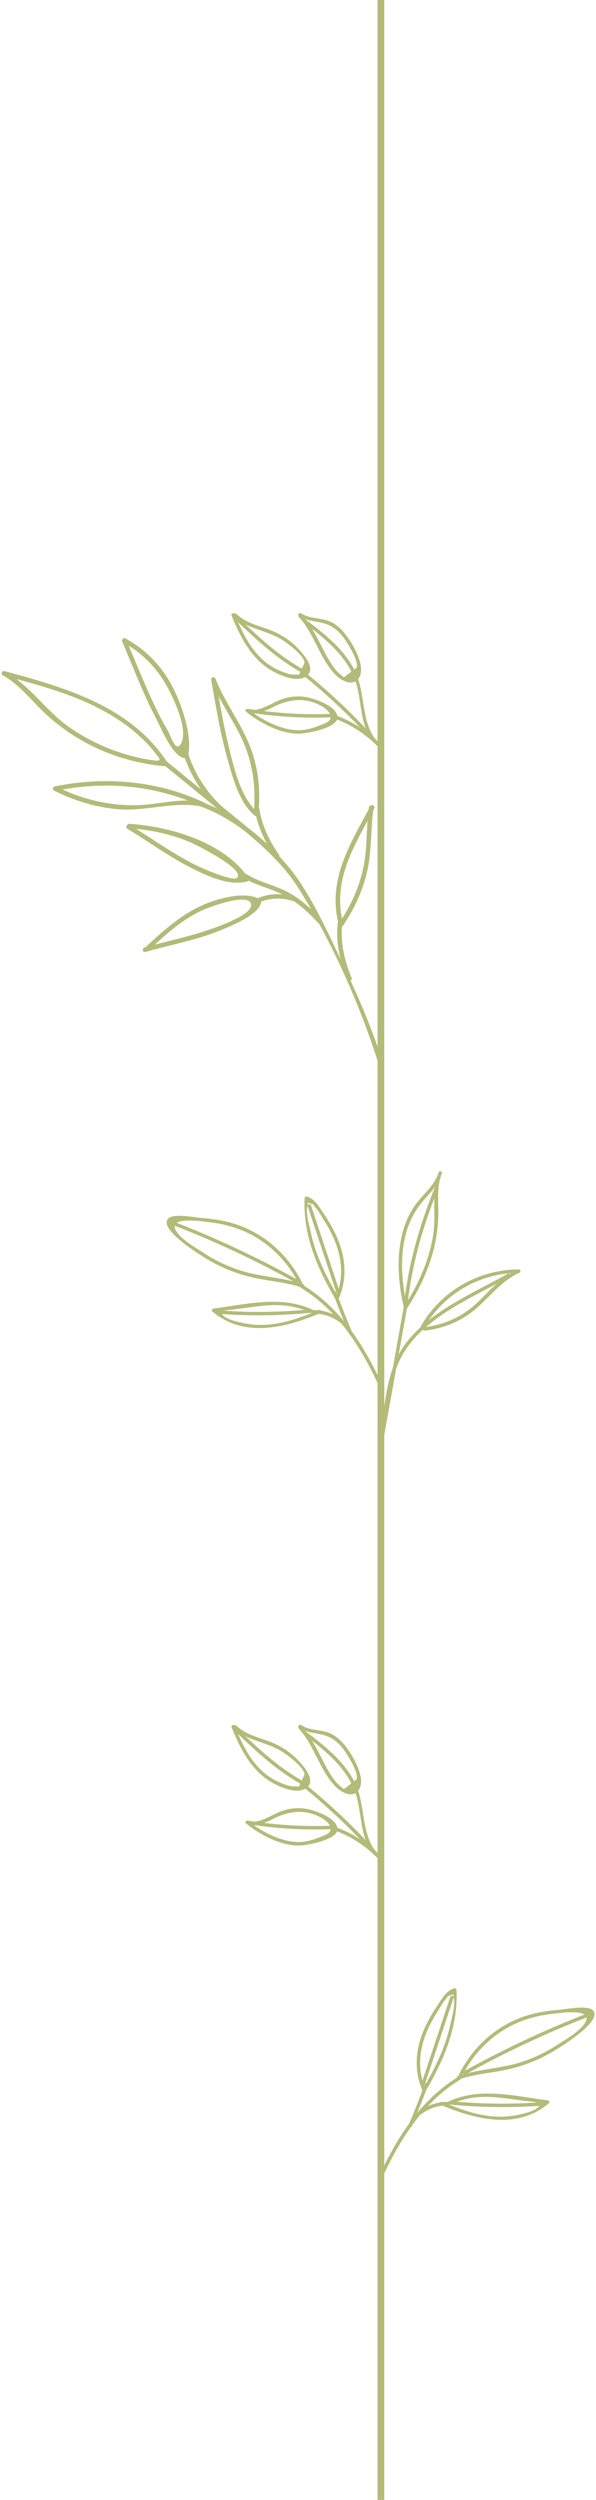 <svg width="205" height="859" viewBox="0 0 205 859" fill="none" xmlns="http://www.w3.org/2000/svg">
<g clip-path="url(#clip0_41_294)">
<path d="M132.177 0H129.865V859H132.177V0Z" fill="#B3BB78"/>
<path d="M128.698 277.832C129.114 277.045 128.108 276.281 127.565 276.778C127.253 276.836 126.964 277.056 126.906 277.45C126.883 277.647 126.86 277.832 126.837 278.029C120.121 290.532 112.978 302.132 116.249 316.684C115.636 321.037 116.076 325.401 117.162 329.627C115.105 325.262 113.036 320.851 110.828 316.522C110.805 316.394 110.759 316.267 110.655 316.151C110.643 316.14 110.632 316.128 110.632 316.117C108.308 311.567 105.823 307.11 103.026 302.896C100.934 299.758 98.576 296.911 96.044 294.248C96.091 294.04 96.056 293.82 95.906 293.6C92.623 289.004 89.965 283.308 89.167 277.693C89.144 277.566 89.109 277.462 89.051 277.38C89.468 270.759 88.751 264.206 86.52 257.885C83.445 249.11 77.481 241.77 74.094 233.134C74.083 233.111 74.071 233.111 74.071 233.088C74.048 233.053 74.025 233.007 74.002 232.972C73.782 232.659 73.412 232.625 73.1 232.798C72.8 232.925 72.557 233.215 72.638 233.632C74.268 242.615 75.666 251.692 78.163 260.49C80.036 267.1 82.162 275.586 87.514 280.217C87.688 280.367 87.895 280.414 88.104 280.425C88.855 283.701 90.173 286.931 91.814 289.93C89.699 287.996 87.526 286.144 85.272 284.419C84.763 283.991 84.254 283.574 83.734 283.146C81.203 281.085 78.672 279.024 76.152 276.964C70.95 272.067 67.136 266.105 64.813 259.251C65.969 252.189 62.651 242.615 59.588 236.48C55.982 229.267 50.33 223.294 43.267 219.45C43.001 219.184 42.597 219.23 42.308 219.45C42.285 219.462 42.273 219.473 42.25 219.485C42.215 219.52 42.181 219.554 42.146 219.601C42.1 219.647 42.065 219.705 42.031 219.763V219.774C41.903 220.017 41.892 220.295 42.077 220.515C45.88 229.568 49.428 238.807 54.005 247.512C55.52 250.395 59.484 260.189 63.587 260.501C64.986 264.403 66.847 268.003 69.159 271.28C65.217 268.073 61.287 264.866 57.357 261.659C44.758 242.638 22.462 236.26 1.563 230.61C1.529 230.599 1.494 230.61 1.448 230.599C1.425 230.599 1.39 230.599 1.367 230.599C1.274 230.599 1.193 230.599 1.124 230.622C1.113 230.622 1.113 230.622 1.101 230.633C1.009 230.668 0.939 230.703 0.87 230.761C0.858 230.772 0.835 230.795 0.824 230.807C0.777 230.853 0.743 230.888 0.708 230.934C0.546 231.154 0.488 231.432 0.604 231.687C0.616 231.71 0.616 231.722 0.627 231.733C0.65 231.768 0.673 231.803 0.708 231.837C0.754 231.895 0.824 231.953 0.893 231.999L0.905 232.011C7.169 235.519 11.307 241.446 16.601 246.146C20.161 249.307 24.034 252.097 28.172 254.458C37.037 259.506 46.827 262.423 56.953 263.326C62.894 268.165 68.835 273.016 74.776 277.855C73.343 277.149 71.864 276.524 70.361 275.945C70.28 275.841 70.176 275.737 70.026 275.667C53.959 268.177 36.112 266.718 18.832 270.226C18.485 270.295 18.312 270.527 18.254 270.793C18.127 271.094 18.173 271.43 18.532 271.627L18.543 271.638C18.555 271.638 18.555 271.65 18.555 271.65C25.444 275.088 32.737 277.346 40.424 278.052C49.867 278.92 59.473 275.366 68.697 277.01C74.349 279.036 79.446 281.976 84.15 285.542C91.248 291.446 97.836 297.513 102.864 305.512C104.286 307.781 105.684 310.097 107.037 312.447C104.829 310.386 102.448 308.534 99.801 306.982C95.05 304.204 89.456 303.313 84.821 300.395C84.682 300.314 84.543 300.279 84.416 300.279C75.701 288.969 57.958 283.945 44.527 283.076C44.169 283.053 43.926 283.238 43.81 283.493C43.406 283.782 43.244 284.442 43.799 284.766C51.185 289.224 58.166 294.387 65.876 298.277C71.263 300.986 78.834 304.517 84.994 302.907C85.179 302.861 85.353 302.722 85.468 302.56C89.19 304.493 93.351 305.42 97.119 307.318C94.253 307.075 91.386 307.515 88.647 308.615C83.989 306.577 76.822 308.372 72.511 309.888C63.772 312.979 56.687 319.208 50.064 325.482L50.052 325.494C49.937 325.528 49.809 325.552 49.694 325.586C48.734 325.864 49.035 327.392 49.994 327.114C58.837 324.568 68.038 322.982 76.545 319.381C79.989 317.923 89.364 314.172 89.895 309.761C93.374 308.522 97.038 308.441 100.633 309.541C100.749 309.576 100.864 309.587 100.957 309.576C104.112 311.729 106.921 314.334 109.487 317.216C109.58 317.321 109.672 317.378 109.776 317.425C117.983 332.463 124.86 348.833 129.946 364.739C130.247 365.688 131.784 365.387 131.472 364.438C128.455 355.026 124.71 345.927 120.584 336.966C120.896 336.77 121.104 336.399 120.93 335.971C118.595 330.414 117.151 324.417 117.648 318.386C117.752 318.328 117.844 318.258 117.914 318.142C121.971 312.204 124.953 305.732 126.455 298.67C127.866 292.037 127.507 285.23 128.351 278.527C128.455 278.272 128.582 278.052 128.698 277.832ZM86.347 310.641C87.306 314.797 70.812 319.879 67.818 320.77C62.998 322.206 58.097 323.317 53.242 324.602C57.958 320.238 62.917 316.07 68.697 313.188C71.17 311.937 85.387 306.496 86.347 310.641ZM81.434 301.692C80.117 302.711 72.268 299.434 70.789 298.821C67.344 297.397 64.061 295.614 60.871 293.715C56.109 290.879 51.532 287.753 46.827 284.813C53.208 285.438 59.45 286.885 65.379 289.374C67.39 290.219 84.936 298.971 81.434 301.692ZM62.189 255.604C60.305 258.684 58.733 252.733 57.658 250.939C56.849 249.573 56.086 248.184 55.346 246.783C53.682 243.622 52.179 240.369 50.734 237.093C48.515 232.057 46.411 226.963 44.284 221.881C49.659 225.238 54.098 229.904 57.23 235.472C59.577 239.605 65.021 250.974 62.189 255.604ZM64.628 275.077C58.525 275.007 52.618 276.64 46.342 276.697C37.696 276.778 29.293 274.845 21.468 271.28C36.032 268.733 50.85 269.798 64.628 275.077ZM52.376 261.219C42.296 259.737 32.599 255.894 24.195 250.14C17.283 245.417 12.255 238.355 5.69 233.331C15.434 235.982 25.236 238.841 34.217 243.507C38.91 245.949 43.406 248.878 47.371 252.398C49.347 254.157 51.312 256.056 52.919 258.163C54.895 260.71 56.317 261.798 52.376 261.219ZM83.492 254.539C86.809 261.983 87.976 269.89 87.398 277.948C82.255 272.402 80.197 262.747 78.498 255.755C77.169 250.302 76.175 244.792 75.192 239.27C77.886 244.41 81.122 249.226 83.492 254.539ZM126.421 282.034C126.086 286.85 126.097 291.689 125.288 296.448C124.109 303.37 121.381 309.819 117.625 315.688C115.082 303.116 120.595 292.766 126.421 282.034Z" fill="#B3BB78"/>
<path d="M103.222 252.097C105.627 251.981 114.7 250.395 115.949 247.235C121.277 249.33 125.958 252.433 129.981 256.566C130.513 257.11 131.368 256.288 130.836 255.744C130.547 255.454 130.247 255.176 129.958 254.887C129.935 254.817 129.888 254.736 129.831 254.667C129.426 254.227 129.021 253.787 128.617 253.347C124.733 247.408 125.369 239.93 123.196 233.308C123.311 233.169 123.416 233.018 123.52 232.845C125.854 228.955 121.566 221.685 119.301 218.605C117.682 216.406 115.741 214.461 113.163 213.442C109.95 212.18 106.517 212.689 103.523 210.721C103.084 210.432 102.679 210.825 102.668 211.242C102.54 211.451 102.529 211.717 102.737 211.937C103.176 212.412 103.592 212.909 103.997 213.419C104.032 213.5 104.089 213.581 104.182 213.65C108.528 219.334 110.366 226.674 115.371 231.837C116.977 233.493 120.087 235.403 122.271 234.13C122.421 234.558 122.572 234.998 122.687 235.449C124.051 240.37 124.04 245.568 125.75 250.256C119.543 243.704 112.955 237.568 105.973 231.849C108.505 228.99 103.777 224.069 101.882 222.206C99.593 219.948 96.9 218.177 93.952 216.915C89.548 215.039 84.856 214.38 81.284 210.907C81.053 210.687 80.775 210.71 80.567 210.837C80.07 210.432 79.434 210.999 79.677 211.578C82.486 218.42 85.919 225.435 92.253 229.684C95.097 231.594 101.512 234.651 105.026 232.601C111.66 238.031 117.937 243.831 123.866 250.001C121.427 248.404 118.815 247.084 116.041 246.019C115.348 242.326 107.719 239.849 104.852 239.455C102.09 239.085 99.304 239.386 96.703 240.37C93.582 241.55 90.866 243.576 87.595 243.924C86.797 243.808 86 243.692 85.202 243.565C84.694 243.484 84.104 244.132 84.624 244.549C89.352 248.415 96.923 252.386 103.222 252.097ZM112.735 214.634C115.833 215.908 117.89 218.397 119.59 221.21C120.607 222.877 123.311 227.392 122.676 229.406C122.387 229.626 122.109 229.835 121.82 230.055C118.087 222.842 111.429 217.679 105.072 212.851C105.037 212.805 105.002 212.759 104.968 212.724C107.488 213.616 110.192 213.592 112.735 214.634ZM118.26 232.752C117.578 232.173 116.896 231.583 116.226 231.004C115.186 229.927 114.296 228.619 113.498 227.357C112.365 225.574 111.429 223.664 110.47 221.789C109.464 219.821 108.459 217.899 107.326 216.058C112.631 220.203 117.833 224.833 120.861 230.784C119.994 231.444 119.127 232.092 118.26 232.752ZM90.184 216.811C92.773 217.679 95.293 218.663 97.57 220.191C99.281 221.337 104.69 225.378 104.748 227.751C104.436 228.422 104.112 229.094 103.8 229.765C96.599 225.655 90.392 220.237 84.416 214.53C86.219 215.456 88.15 216.128 90.184 216.811ZM101.465 231.791C99.998 231.999 97.813 231.108 96.426 230.529C93.929 229.51 91.698 227.994 89.757 226.118C86.196 222.68 83.862 218.258 81.885 213.754C88.485 220.145 95.27 226.292 103.292 230.853C103.141 231.178 102.991 231.502 102.829 231.826C102.379 231.803 101.928 231.791 101.465 231.791ZM111.695 248.578C109.036 249.677 106.17 250.812 103.246 250.916C97.975 251.101 91.849 248.334 87.329 245.139C87.433 245.128 87.526 245.128 87.63 245.116C96.287 246.355 105.002 246.818 113.752 246.494C113.671 247.269 113.07 248.01 111.695 248.578ZM94.426 242.72C99.709 240.103 105.476 239.594 110.736 242.696C111.961 243.414 113.013 244.364 113.487 245.313C105.904 245.579 98.345 245.255 90.831 244.34C92.034 243.9 93.213 243.322 94.426 242.72Z" fill="#B3BB78"/>
<path d="M103.222 634.132C105.627 634.028 114.7 632.43 115.949 629.27C121.277 631.354 125.958 634.468 129.981 638.601C130.513 639.145 131.368 638.323 130.836 637.767C130.547 637.478 130.247 637.2 129.958 636.91C129.935 636.841 129.888 636.76 129.831 636.69C129.426 636.25 129.021 635.811 128.617 635.371C124.733 629.432 125.369 621.953 123.196 615.331C123.311 615.192 123.416 615.042 123.52 614.868C125.854 610.978 121.566 603.708 119.301 600.617C117.682 598.417 115.741 596.473 113.163 595.454C109.95 594.192 106.517 594.701 103.523 592.733C103.084 592.444 102.679 592.837 102.668 593.254C102.54 593.463 102.529 593.729 102.737 593.949C103.176 594.423 103.592 594.921 103.997 595.431C104.032 595.512 104.089 595.593 104.182 595.662C108.528 601.346 110.366 608.686 115.371 613.849C116.977 615.505 120.087 617.415 122.271 616.142C122.421 616.581 122.572 617.01 122.687 617.461C124.051 622.381 124.04 627.58 125.75 632.268C119.543 625.716 112.955 619.58 105.973 613.861C108.505 611.013 103.777 606.081 101.882 604.217C99.593 601.96 96.9 600.189 93.952 598.927C89.548 597.051 84.856 596.392 81.284 592.918C81.053 592.699 80.775 592.722 80.567 592.849C80.07 592.444 79.434 593.011 79.677 593.59C82.486 600.432 85.919 607.447 92.253 611.696C95.097 613.606 101.512 616.663 105.026 614.613C111.66 620.043 117.937 625.843 123.866 632.013C121.427 630.416 118.815 629.096 116.041 628.031C115.348 624.338 107.719 621.861 104.852 621.467C102.09 621.096 99.304 621.397 96.703 622.381C93.582 623.562 90.866 625.588 87.595 625.936C86.797 625.82 86 625.704 85.202 625.577C84.694 625.496 84.104 626.144 84.624 626.561C89.352 630.451 96.923 634.421 103.222 634.132ZM112.735 596.669C115.833 597.943 117.89 600.432 119.59 603.245C120.607 604.912 123.311 609.427 122.676 611.441C122.387 611.661 122.109 611.87 121.82 612.09C118.087 604.877 111.429 599.714 105.072 594.887C105.037 594.84 105.002 594.794 104.968 594.759C107.488 595.651 110.192 595.627 112.735 596.669ZM118.26 614.787C117.578 614.208 116.896 613.618 116.226 613.039C115.186 611.962 114.296 610.654 113.498 609.392C112.365 607.609 111.429 605.699 110.47 603.824C109.464 601.856 108.459 599.934 107.326 598.093C112.631 602.238 117.833 606.869 120.861 612.819C119.994 613.479 119.127 614.127 118.26 614.787ZM90.184 598.846C92.773 599.714 95.293 600.71 97.57 602.226C99.281 603.372 104.69 607.413 104.748 609.786C104.436 610.457 104.112 611.129 103.8 611.8C96.599 607.69 90.392 602.273 84.416 596.565C86.219 597.491 88.15 598.163 90.184 598.846ZM101.465 613.826C99.998 614.023 97.813 613.143 96.426 612.576C93.929 611.546 91.698 610.041 89.757 608.165C86.196 604.727 83.862 600.305 81.885 595.801C88.485 602.192 95.27 608.339 103.292 612.9C103.141 613.224 102.991 613.548 102.829 613.873C102.379 613.838 101.928 613.838 101.465 613.826ZM111.695 630.613C109.036 631.712 106.17 632.847 103.246 632.951C97.975 633.136 91.849 630.37 87.329 627.174C87.433 627.163 87.526 627.163 87.63 627.151C96.287 628.39 105.002 628.853 113.752 628.529C113.671 629.304 113.07 630.045 111.695 630.613ZM94.426 624.755C99.709 622.138 105.476 621.629 110.736 624.732C111.961 625.449 113.013 626.399 113.487 627.348C105.904 627.614 98.345 627.29 90.831 626.375C92.034 625.936 93.213 625.357 94.426 624.755Z" fill="#B3BB78"/>
<path d="M105.557 411.151C105.187 411.046 104.806 411.301 104.783 411.683C104.159 424.198 109.071 435.647 115.267 446.252C115.267 446.263 115.278 446.275 115.278 446.286C115.278 446.448 115.336 446.599 115.44 446.715C116.353 449.146 117.289 451.565 118.272 453.962C118.26 453.95 118.249 453.939 118.237 453.927C114.388 449.285 109.938 445.163 104.69 441.864C104.702 441.632 104.586 441.401 104.297 441.297C104.193 441.262 104.078 441.239 103.974 441.204C104.02 441.077 104.02 440.926 103.939 440.776C99.674 432.232 92.635 425.355 83.792 421.662C79.123 419.718 74.141 418.872 69.124 418.49C66.951 418.328 59.346 416.719 57.693 418.907C54.711 422.866 70.384 432.244 73.054 433.702C77.458 436.099 82.197 437.893 87.087 439.004C92.473 440.22 97.998 440.533 103.28 442.223C103.315 442.327 103.384 442.431 103.511 442.512C107.719 445.082 111.406 448.185 114.677 451.658C113.302 451.021 111.845 450.581 110.343 450.35C110.181 450.141 109.915 450.026 109.614 450.153C109.545 450.176 109.487 450.211 109.418 450.234C108.875 450.188 108.331 450.165 107.788 450.165C107.696 450.118 107.603 450.072 107.511 450.037C107.441 449.979 107.349 449.945 107.256 449.921C96.518 445.048 84.671 448.196 73.343 449.655C72.927 449.713 72.696 450.35 73.031 450.639C83.769 459.715 97.744 456.381 109.557 451.461C112.435 451.774 115.116 452.897 117.37 454.737C118.283 455.837 119.162 456.972 120.006 458.129C120.064 458.268 120.121 458.407 120.179 458.546C120.26 458.731 120.387 458.824 120.526 458.859C124.467 464.404 127.715 470.505 130.559 476.733C130.871 477.428 131.923 476.884 131.611 476.189C128.64 469.671 125.219 463.304 121.046 457.551C119.439 453.811 117.948 450.037 116.515 446.217C119.139 440.255 119.035 433.806 116.885 427.659C115.452 423.549 113.244 419.764 110.793 416.187C109.36 414.08 108.112 411.903 105.557 411.151ZM102.61 440.799C102.483 440.764 102.367 440.718 102.24 440.683C102.321 440.637 102.402 440.567 102.448 440.486C102.506 440.59 102.564 440.695 102.61 440.799ZM71.494 419.903C76.094 420.412 80.498 421.442 84.705 423.399C92.068 426.826 97.952 432.475 101.905 439.491C88.635 432.139 74.904 425.703 60.779 420.181C63.021 418.687 69.783 419.706 71.494 419.903ZM81.723 436.249C77.55 434.802 73.563 432.834 69.864 430.414C67.055 428.574 61.715 425.587 60.293 422.403C60.074 421.917 60.028 421.512 60.085 421.165C74.141 426.64 87.791 433.031 101.003 440.336C94.634 438.727 87.988 438.414 81.723 436.249ZM80.949 449.875C83.919 449.493 86.901 449.053 89.884 448.729C95.131 448.15 99.917 448.393 104.644 450.118C95.455 450.917 86.277 450.998 77.077 450.396C77.146 450.384 77.204 450.361 77.273 450.35C78.441 450.049 79.758 450.026 80.949 449.875ZM84.613 454.807C82.486 454.425 77.944 453.522 76.522 451.785C76.441 451.681 76.36 451.6 76.291 451.519C86.532 452.237 96.75 452.086 106.979 451.079C107.037 451.114 107.106 451.137 107.164 451.172C102.564 453.024 97.836 454.587 92.889 455.096C90.115 455.397 87.352 455.305 84.613 454.807ZM109.291 431.48C108.285 428.817 107.453 426.085 106.863 423.306C106.436 421.292 104.991 416.302 105.812 414.3C105.812 414.357 105.812 414.415 105.835 414.485C109.094 424.302 112.365 434.131 115.625 443.948C115.521 443.797 115.371 443.739 115.209 443.751C112.966 439.792 110.909 435.74 109.291 431.48ZM115.729 444.121C115.81 444.237 115.914 444.307 116.03 444.341C115.995 444.446 115.96 444.538 115.925 444.642C115.856 444.469 115.787 444.295 115.729 444.121ZM115.209 426.525C117.324 431.792 118.018 437.465 116.503 442.848C113.336 433.309 110.158 423.758 106.991 414.218C106.806 413.674 106.089 413.686 105.869 414.045C105.661 413.2 105.962 413.038 106.771 413.582C107.534 413.617 108.054 414.01 108.343 414.739C109.476 415.816 110.331 417.564 111.186 418.896C112.735 421.327 114.145 423.862 115.209 426.525Z" fill="#B3BB78"/>
<path d="M151.018 688.254C148.567 691.831 146.36 695.616 144.926 699.726C142.788 705.873 142.684 712.322 145.296 718.284C143.875 722.093 142.372 725.878 140.765 729.617C136.593 735.371 133.171 741.738 130.201 748.256C129.888 748.951 130.929 749.506 131.252 748.8C134.096 742.572 137.344 736.459 141.285 730.926C141.424 730.891 141.551 730.798 141.632 730.613C141.69 730.474 141.748 730.335 141.805 730.196C142.649 729.039 143.528 727.904 144.441 726.804C146.695 724.952 149.388 723.841 152.255 723.528C164.068 728.448 178.042 731.782 188.78 722.706C189.115 722.417 188.896 721.78 188.468 721.722C177.141 720.263 165.293 717.115 154.555 721.988C154.462 722.012 154.37 722.046 154.3 722.104C154.208 722.15 154.116 722.197 154.023 722.231C153.48 722.231 152.925 722.255 152.393 722.301C152.324 722.278 152.266 722.243 152.197 722.22C151.896 722.093 151.63 722.22 151.469 722.417C149.954 722.648 148.51 723.088 147.134 723.725C150.405 720.252 154.081 717.138 158.3 714.579C158.427 714.498 158.496 714.394 158.531 714.29C163.813 712.588 169.327 712.287 174.713 711.071C179.603 709.972 184.342 708.177 188.745 705.769C191.416 704.311 207.089 694.933 204.107 690.974C202.454 688.774 194.848 690.395 192.675 690.557C187.659 690.939 182.677 691.784 178.007 693.729C169.153 697.422 162.126 704.299 157.861 712.843C157.78 712.993 157.78 713.144 157.826 713.271C157.722 713.306 157.606 713.329 157.502 713.375C157.213 713.468 157.109 713.711 157.109 713.942C151.862 717.242 147.4 721.352 143.562 726.006C143.551 726.017 143.539 726.029 143.528 726.04C144.51 723.632 145.458 721.224 146.36 718.793C146.464 718.677 146.521 718.527 146.521 718.365C146.521 718.353 146.533 718.342 146.533 718.33C152.728 707.737 157.641 696.276 157.017 683.773C156.994 683.38 156.612 683.125 156.242 683.241C153.711 683.958 152.463 686.135 151.018 688.254ZM159.375 712.542C159.433 712.623 159.502 712.681 159.583 712.738C159.456 712.773 159.34 712.82 159.213 712.854C159.271 712.75 159.317 712.646 159.375 712.542ZM201.044 692.224C186.919 697.746 173.199 704.183 159.918 711.534C163.871 704.519 169.755 698.869 177.117 695.443C181.313 693.486 185.729 692.456 190.329 691.947C192.051 691.761 198.802 690.743 201.044 692.224ZM160.831 712.391C174.043 705.098 187.694 698.696 201.749 693.22C201.807 693.567 201.749 693.972 201.541 694.459C200.119 697.642 194.779 700.629 191.97 702.47C188.272 704.889 184.284 706.857 180.111 708.305C173.846 710.469 167.2 710.782 160.831 712.391ZM184.55 722.405C184.619 722.428 184.677 722.44 184.746 722.451C175.545 723.053 166.356 722.972 157.179 722.174C161.906 720.449 166.691 720.206 171.939 720.784C174.921 721.109 177.892 721.548 180.874 721.93C182.065 722.081 183.394 722.104 184.55 722.405ZM168.945 727.163C163.998 726.654 159.259 725.091 154.67 723.239C154.728 723.204 154.797 723.181 154.855 723.146C165.073 724.153 175.303 724.292 185.532 723.586C185.451 723.667 185.382 723.748 185.301 723.852C183.879 725.589 179.337 726.492 177.21 726.874C174.47 727.36 171.719 727.453 168.945 727.163ZM146.614 715.795C146.452 715.783 146.302 715.841 146.198 715.992C149.457 706.174 152.728 696.346 155.988 686.529C156.011 686.459 156.011 686.401 156.011 686.343C156.832 688.346 155.399 693.336 154.959 695.35C154.37 698.129 153.538 700.861 152.532 703.523C150.925 707.795 148.856 711.847 146.614 715.795ZM145.909 716.698C145.874 716.594 145.839 716.501 145.805 716.397C145.92 716.362 146.036 716.281 146.105 716.177C146.036 716.35 145.967 716.524 145.909 716.698ZM150.636 690.962C151.48 689.631 152.347 687.883 153.48 686.806C153.769 686.077 154.289 685.683 155.052 685.649C155.872 685.105 156.161 685.267 155.953 686.112C155.734 685.753 155.017 685.741 154.832 686.285C151.665 695.825 148.486 705.376 145.319 714.915C143.805 709.532 144.499 703.859 146.614 698.592C147.689 695.917 149.099 693.382 150.636 690.962Z" fill="#B3BB78"/>
<path d="M135.113 470.054C132.304 477.868 131.969 486.585 130.663 494.759C130.547 495.511 131.703 495.638 131.842 494.886C133.321 486.678 134.801 478.47 136.269 470.262C137.228 467.657 138.476 465.168 140.152 462.841C141.713 460.676 143.516 458.708 145.493 456.891C145.585 457.099 145.793 457.273 146.094 457.227C151.815 456.555 157.202 454.61 161.86 451.16C167.882 446.703 171.615 440.533 178.666 437.314C179.163 437.083 179.117 436.18 178.493 436.18C164.565 436.215 151.677 443.624 144.741 455.745C144.684 455.837 144.66 455.942 144.66 456.034C142.638 457.886 140.788 459.901 139.193 462.112C138.419 463.189 137.737 464.312 137.124 465.458C138.072 460.167 139.031 454.888 139.979 449.597C139.979 449.597 139.979 449.597 139.991 449.597C144.094 443.276 147.4 436.481 149.215 429.141C150.174 425.275 150.717 421.327 150.763 417.344C150.833 412.505 150.139 407.863 151.977 403.244C152.127 402.873 151.896 402.584 151.607 402.491C151.33 402.376 150.995 402.445 150.879 402.816C150.763 403.117 150.659 403.429 150.555 403.73C148.879 407.967 145.227 410.63 142.638 414.323C140.441 417.46 138.997 421.072 138.153 424.8C136.384 432.672 137.032 441.285 138.869 449.088C137.621 456.069 136.373 463.061 135.113 470.054ZM146.556 455.965C153.63 449.841 162.669 445.441 170.887 441.077C168.864 442.848 166.98 444.805 164.946 446.854C159.883 451.947 153.642 455.004 146.556 455.965ZM175.857 437.465C175.684 437.569 175.522 437.673 175.349 437.777C175.21 437.592 174.979 437.5 174.713 437.65C166.021 442.547 155.699 447.132 147.492 453.649C154.023 444.26 164.426 438.264 175.857 437.465ZM149.041 424.013C147.816 432.186 144.591 439.815 140.326 446.831C141.794 434.686 145.007 423.144 149.376 411.776C149.295 415.851 149.642 420.007 149.041 424.013ZM146.221 411.845C147.458 410.468 148.637 409.183 149.642 407.794C149.631 407.84 149.631 407.898 149.619 407.944C149.596 407.979 149.573 408.002 149.55 408.048C144.637 420.192 141.008 432.441 139.309 445.395C138.037 438.403 137.806 431.017 139.551 424.175C140.765 419.463 142.984 415.446 146.221 411.845Z" fill="#B3BB78"/>
</g>
<defs>
<clipPath id="clip0_41_294">
<rect width="204" height="859" fill="white" transform="translate(0.5)"/>
</clipPath>
</defs>
</svg>
